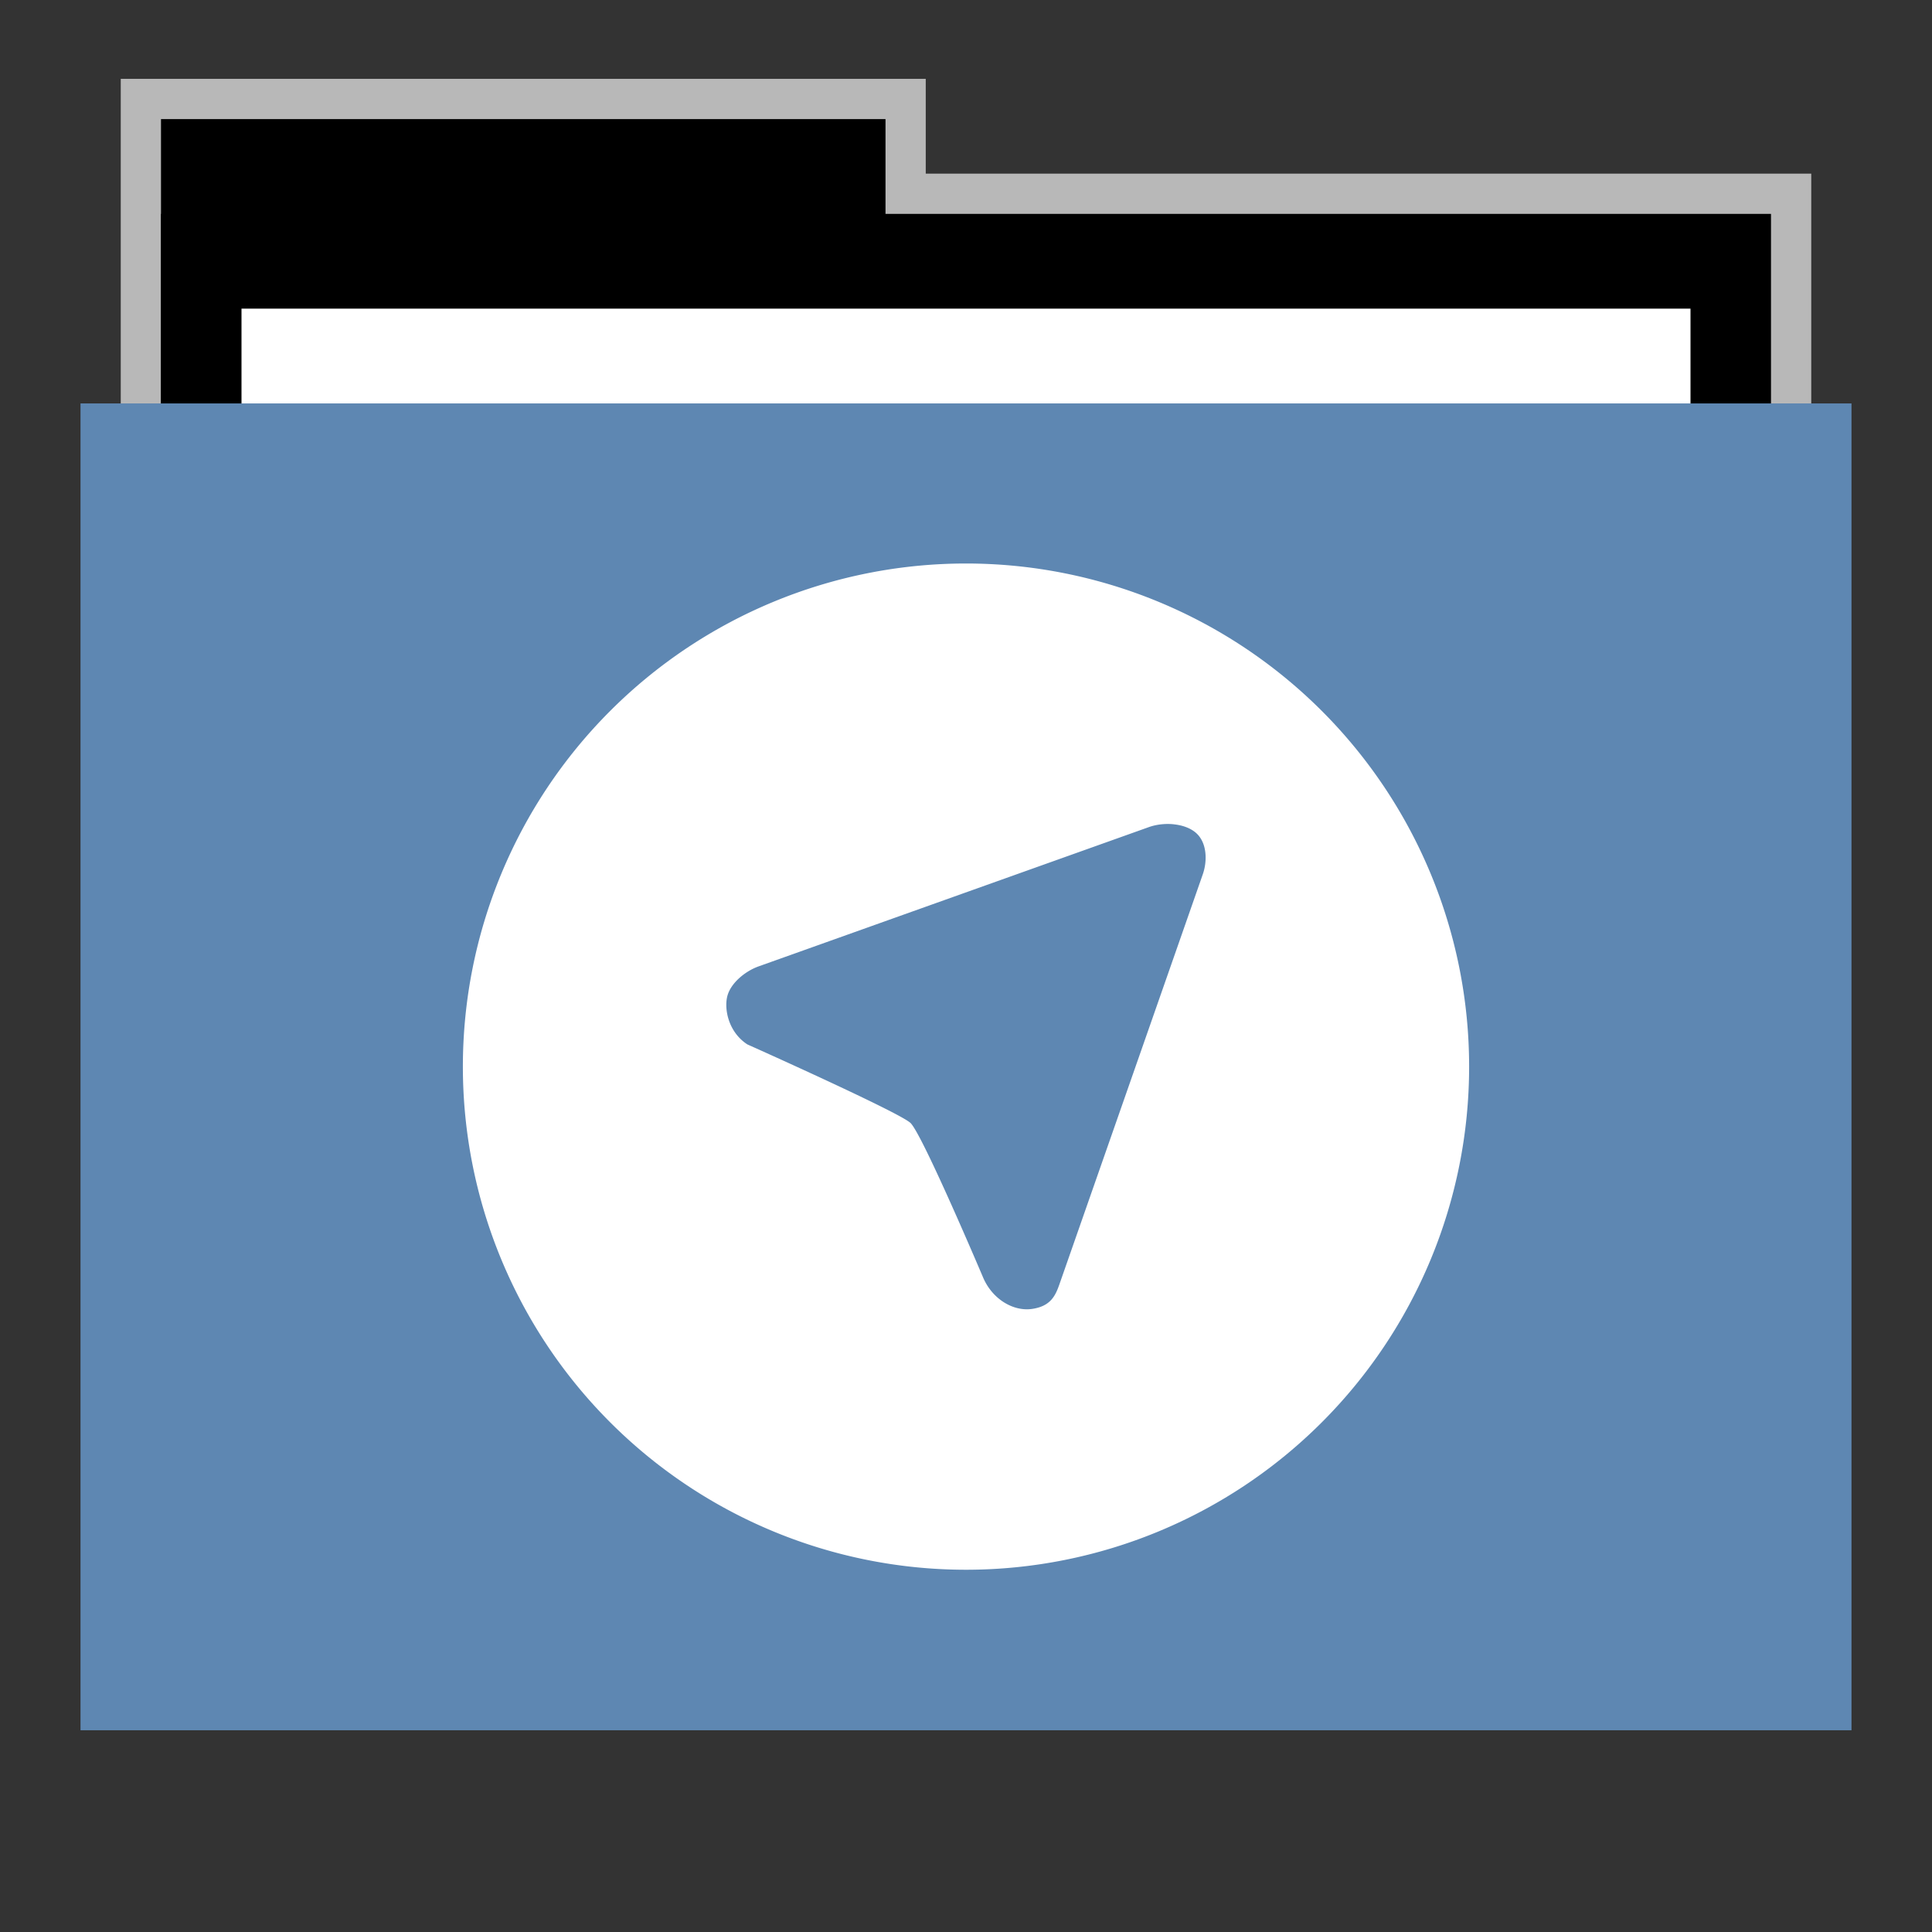 <svg width="48" version="1.1" xmlns="http://www.w3.org/2000/svg" height="48">
<rect width="100%" height="100%" fill="#333333" stroke="none"/>
<g style="stroke:none">
<g id="g4">
<path style="opacity:.65;fill:#fff" id="rect4154" d="m 3,1.959 0,9.342 h 42 v -6.987 h -22 v -2.355 z "/>
<rect width="18" x="4" y="2.959" height="11.773" id="folderTab"/>
<rect width="40" x="4" y="5.314" height="35.32" id="folderBackground"/>
<rect width="36" x="6" y="7.668" height="32.965" style="fill:#fff" id="folderPaper"/>
<rect width="44" x="2" y="10.023" height="32.965" style="fill:#5e87b2" id="folderFront"/>
</g>
<path style="fill:#fff;fill-rule:evenodd;stroke-linecap:square;stroke-width:.682" id="path4143" d="m 23.999,14 a 12.501,12.5 0 0,0 -12.499,12.5 12.501,12.5 0 0,0 12.499,12.5 12.501,12.5 0 0,0 12.501,-12.5 12.501,12.5 0 0,0 -12.501,-12.5 Z  m 5.165,6.48 c 0.211,0.022 0.411,0.091 0.55,0.213 0.278,0.244 0.284,0.701 0.169,1.029 l -3.561,10.183 c -0.101,0.29 -0.221,0.549 -0.683,0.615 -0.463,0.066 -0.98,-0.24 -1.211,-0.774 0,0 -1.515,-3.575 -1.808,-3.847 -0.293,-0.272 -4.052,-1.951 -4.052,-1.951 -0.486,-0.316 -0.585,-0.91 -0.491,-1.223 0.094,-0.313 0.44,-0.597 0.769,-0.715 l 9.698,-3.461 c 0.185,-0.066 0.408,-0.092 0.618,-0.07 z "/>
</g>
</svg>
